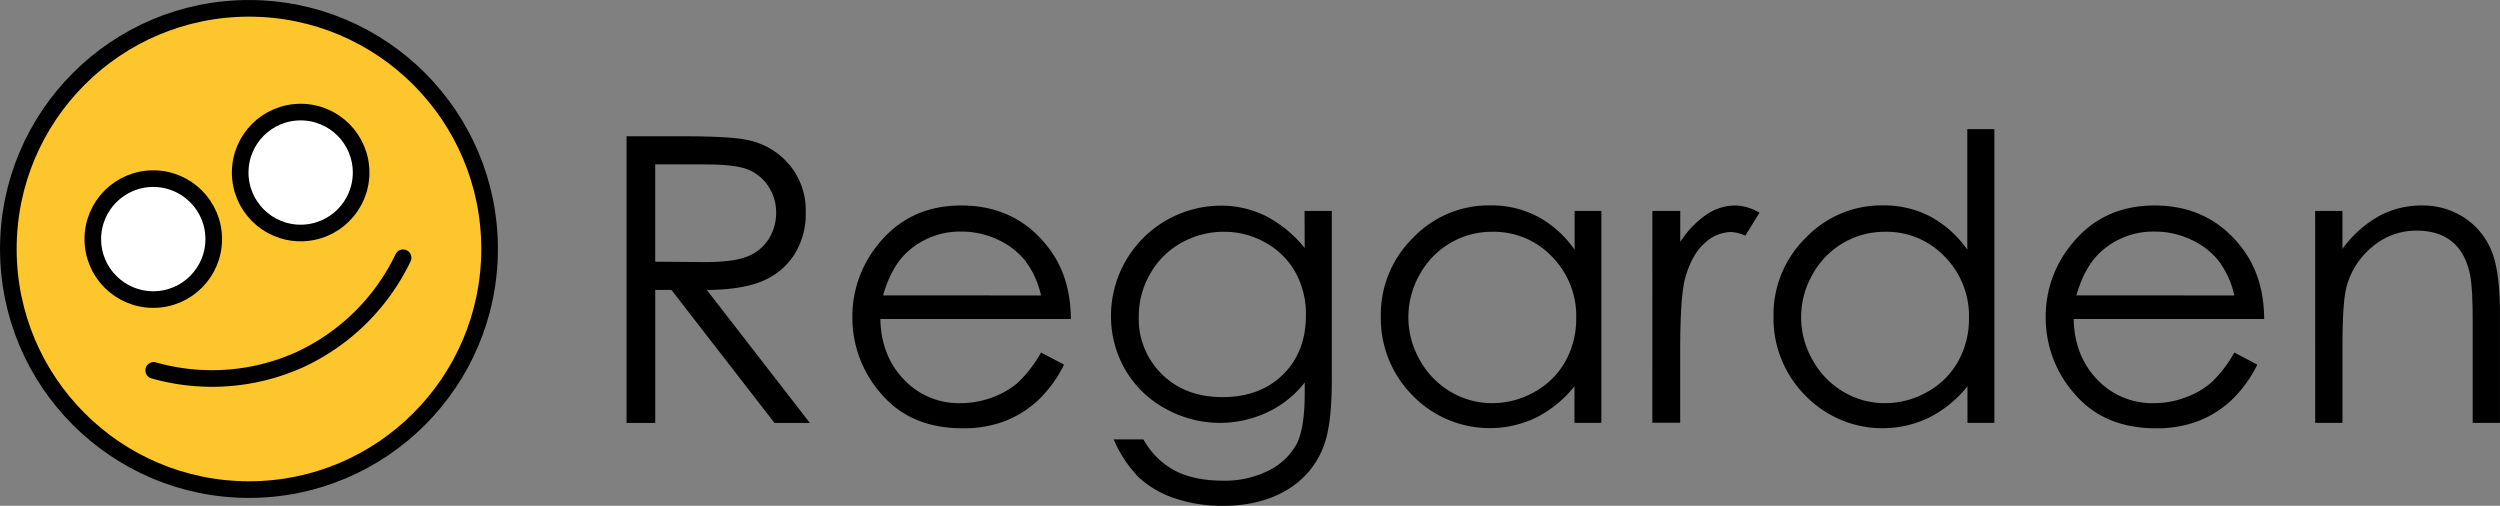 <svg xmlns="http://www.w3.org/2000/svg" viewBox="0 0 752.12 152.17"><rect x="0" y="0" width="752.12" height="152.17" fill="#808080" stroke="none"/><defs><style>.cls-1,.cls-2{fill:#fdc62d;}.cls-1,.cls-2,.cls-3{stroke:#000;stroke-miterlimit:10;stroke-width:5px;}.cls-2{stroke-linecap:round;}.cls-3{fill:#fff;}</style></defs><title>logo_2</title><g id="Camada_2" data-name="Camada 2"><g id="Camada_1-2" data-name="Camada 1"><circle class="cls-1" cx="74.9" cy="74.9" r="72.39"/><path class="cls-2" d="M46.23,111.43a64.42,64.42,0,0,0,43.6-3.06,64.48,64.48,0,0,0,31.44-30.82"/><circle class="cls-3" cx="46.11" cy="71.93" r="18.19"/><circle class="cls-3" cx="90.45" cy="51.91" r="18.19"/><path d="M188.5,41h17.17q14.36,0,19.46,1.17a22.24,22.24,0,0,1,12.48,7.54A21.51,21.51,0,0,1,242.41,64a23,23,0,0,1-3.31,12.38,20.72,20.72,0,0,1-9.46,8.06q-6.15,2.73-17,2.79l31,40H233l-31-40h-4.87v40H188.5Zm8.62,8.43v29.3l14.85.12q8.63,0,12.76-1.64A13.26,13.26,0,0,0,231.19,72a14.58,14.58,0,0,0,2.31-8.05,14,14,0,0,0-2.34-7.88A13,13,0,0,0,225,51q-3.81-1.53-12.67-1.53Z"/><path d="M313.19,106.06l6.92,3.63a37.76,37.76,0,0,1-7.86,10.78,31.4,31.4,0,0,1-10,6.24,34.92,34.92,0,0,1-12.61,2.14q-15.6,0-24.4-10.23a34.5,34.5,0,0,1-8.8-23.11,34.11,34.11,0,0,1,7.45-21.62q9.45-12.07,25.28-12.07,16.31,0,26,12.36,6.92,8.73,7,21.8H264.85q.24,11.1,7.1,18.21a22.67,22.67,0,0,0,17,7.1,27.22,27.22,0,0,0,9.47-1.69,24.89,24.89,0,0,0,7.83-4.5A38.06,38.06,0,0,0,313.19,106.06Zm0-17.17a27.16,27.16,0,0,0-4.78-10.49,22.57,22.57,0,0,0-8.3-6.33,25.44,25.44,0,0,0-10.85-2.4,23.4,23.4,0,0,0-16.14,6q-4.92,4.39-7.45,13.19Z"/><path d="M392.47,63.46h8.2v50.8q0,13.41-2.34,19.63a25.51,25.51,0,0,1-11.19,13.53q-8,4.76-19.16,4.75a44.05,44.05,0,0,1-14.74-2.32,29.49,29.49,0,0,1-10.63-6.23,37,37,0,0,1-7.56-11.43H344a23.56,23.56,0,0,0,9.39,9.37q5.75,3,14.26,3.05a29.46,29.46,0,0,0,14.16-3.12,19.26,19.26,0,0,0,8.25-7.86q2.46-4.73,2.46-15.27v-3.28a31,31,0,0,1-11.32,9,33.57,33.57,0,0,1-30.74-1.23,31,31,0,0,1-12-11.75,32.05,32.05,0,0,1-4.22-16.23,33.17,33.17,0,0,1,33-33,30.4,30.4,0,0,1,13.34,3,36.7,36.7,0,0,1,11.94,9.75Zm-24.2,6.27a25.91,25.91,0,0,0-12.95,3.37A24.37,24.37,0,0,0,346,82.41a25.48,25.48,0,0,0-3.4,12.86,23.19,23.19,0,0,0,7,17.35q7,6.85,18.22,6.85T386,112.68q6.88-6.8,6.89-17.87a25.89,25.89,0,0,0-3.16-12.87,23.06,23.06,0,0,0-9-8.93A24.92,24.92,0,0,0,368.27,69.73Z"/><path d="M481.77,63.46v63.75h-8.09v-11a35,35,0,0,1-11.57,9.43A32.3,32.3,0,0,1,425,119a32.88,32.88,0,0,1-9.58-23.87,32.31,32.31,0,0,1,9.67-23.56,31.52,31.52,0,0,1,23.26-9.78,30.06,30.06,0,0,1,14.21,3.34,32.15,32.15,0,0,1,11.16,10V63.46ZM449,69.73a24.71,24.71,0,0,0-21.86,12.82,25.85,25.85,0,0,0,0,25.75,25.26,25.26,0,0,0,9.28,9.57,24.26,24.26,0,0,0,12.49,3.42,25.64,25.64,0,0,0,12.76-3.39,23.84,23.84,0,0,0,9.28-9.19,26.32,26.32,0,0,0,3.25-13,25.37,25.37,0,0,0-7.29-18.5A24.16,24.16,0,0,0,449,69.73Z"/><path d="M497.12,63.46h8.38v9.31a29.39,29.39,0,0,1,7.91-8.23,15.63,15.63,0,0,1,8.67-2.72A14.89,14.89,0,0,1,529.34,64l-4.27,6.91a11.47,11.47,0,0,0-4.34-1.11,11.85,11.85,0,0,0-7.91,3.37Q509,76.52,507,83.61q-1.53,5.46-1.52,22v21.56h-8.38Z"/><path d="M600,38.85v88.36h-8.09v-11a34.92,34.92,0,0,1-11.57,9.43A32.3,32.3,0,0,1,543.14,119a32.92,32.92,0,0,1-9.58-23.87,32.35,32.35,0,0,1,9.67-23.56,31.54,31.54,0,0,1,23.26-9.78,30,30,0,0,1,14.21,3.34,32.15,32.15,0,0,1,11.16,10V38.85ZM567.17,69.73a24.71,24.71,0,0,0-21.86,12.82,25.78,25.78,0,0,0,0,25.75,25.23,25.23,0,0,0,9.27,9.57,24.27,24.27,0,0,0,12.5,3.42,25.64,25.64,0,0,0,12.76-3.39,23.74,23.74,0,0,0,9.27-9.19,26.22,26.22,0,0,0,3.25-13,25.37,25.37,0,0,0-7.29-18.5A24.12,24.12,0,0,0,567.17,69.73Z"/><path d="M672.2,106.06l6.91,3.63a37.76,37.76,0,0,1-7.86,10.78,31.29,31.29,0,0,1-10,6.24,34.88,34.88,0,0,1-12.61,2.14q-15.6,0-24.39-10.23a34.45,34.45,0,0,1-8.8-23.11,34.05,34.05,0,0,1,7.45-21.62q9.43-12.07,25.27-12.07,16.3,0,26,12.36,6.93,8.73,7,21.8H623.86q.23,11.1,7.09,18.21a22.67,22.67,0,0,0,17,7.1,27.22,27.22,0,0,0,9.47-1.69,24.89,24.89,0,0,0,7.83-4.5A38.05,38.05,0,0,0,672.2,106.06Zm0-17.17a27.17,27.17,0,0,0-4.79-10.49,22.57,22.57,0,0,0-8.3-6.33,25.44,25.44,0,0,0-10.85-2.4,23.36,23.36,0,0,0-16.13,6q-4.93,4.39-7.45,13.19Z"/><path d="M696.51,63.46h8.21V74.88a34.36,34.36,0,0,1,10.89-9.81,26.77,26.77,0,0,1,13-3.25,22.62,22.62,0,0,1,12.69,3.63,21.61,21.61,0,0,1,8.17,9.79q2.64,6.15,2.64,19.16v32.81h-8.21V96.8q0-11-.91-14.71-1.43-6.33-5.47-9.52T727,69.38a20.25,20.25,0,0,0-13.34,4.92,23.07,23.07,0,0,0-7.76,12.19q-1.17,4.74-1.17,17.34v23.38h-8.21Z"/></g></g></svg>